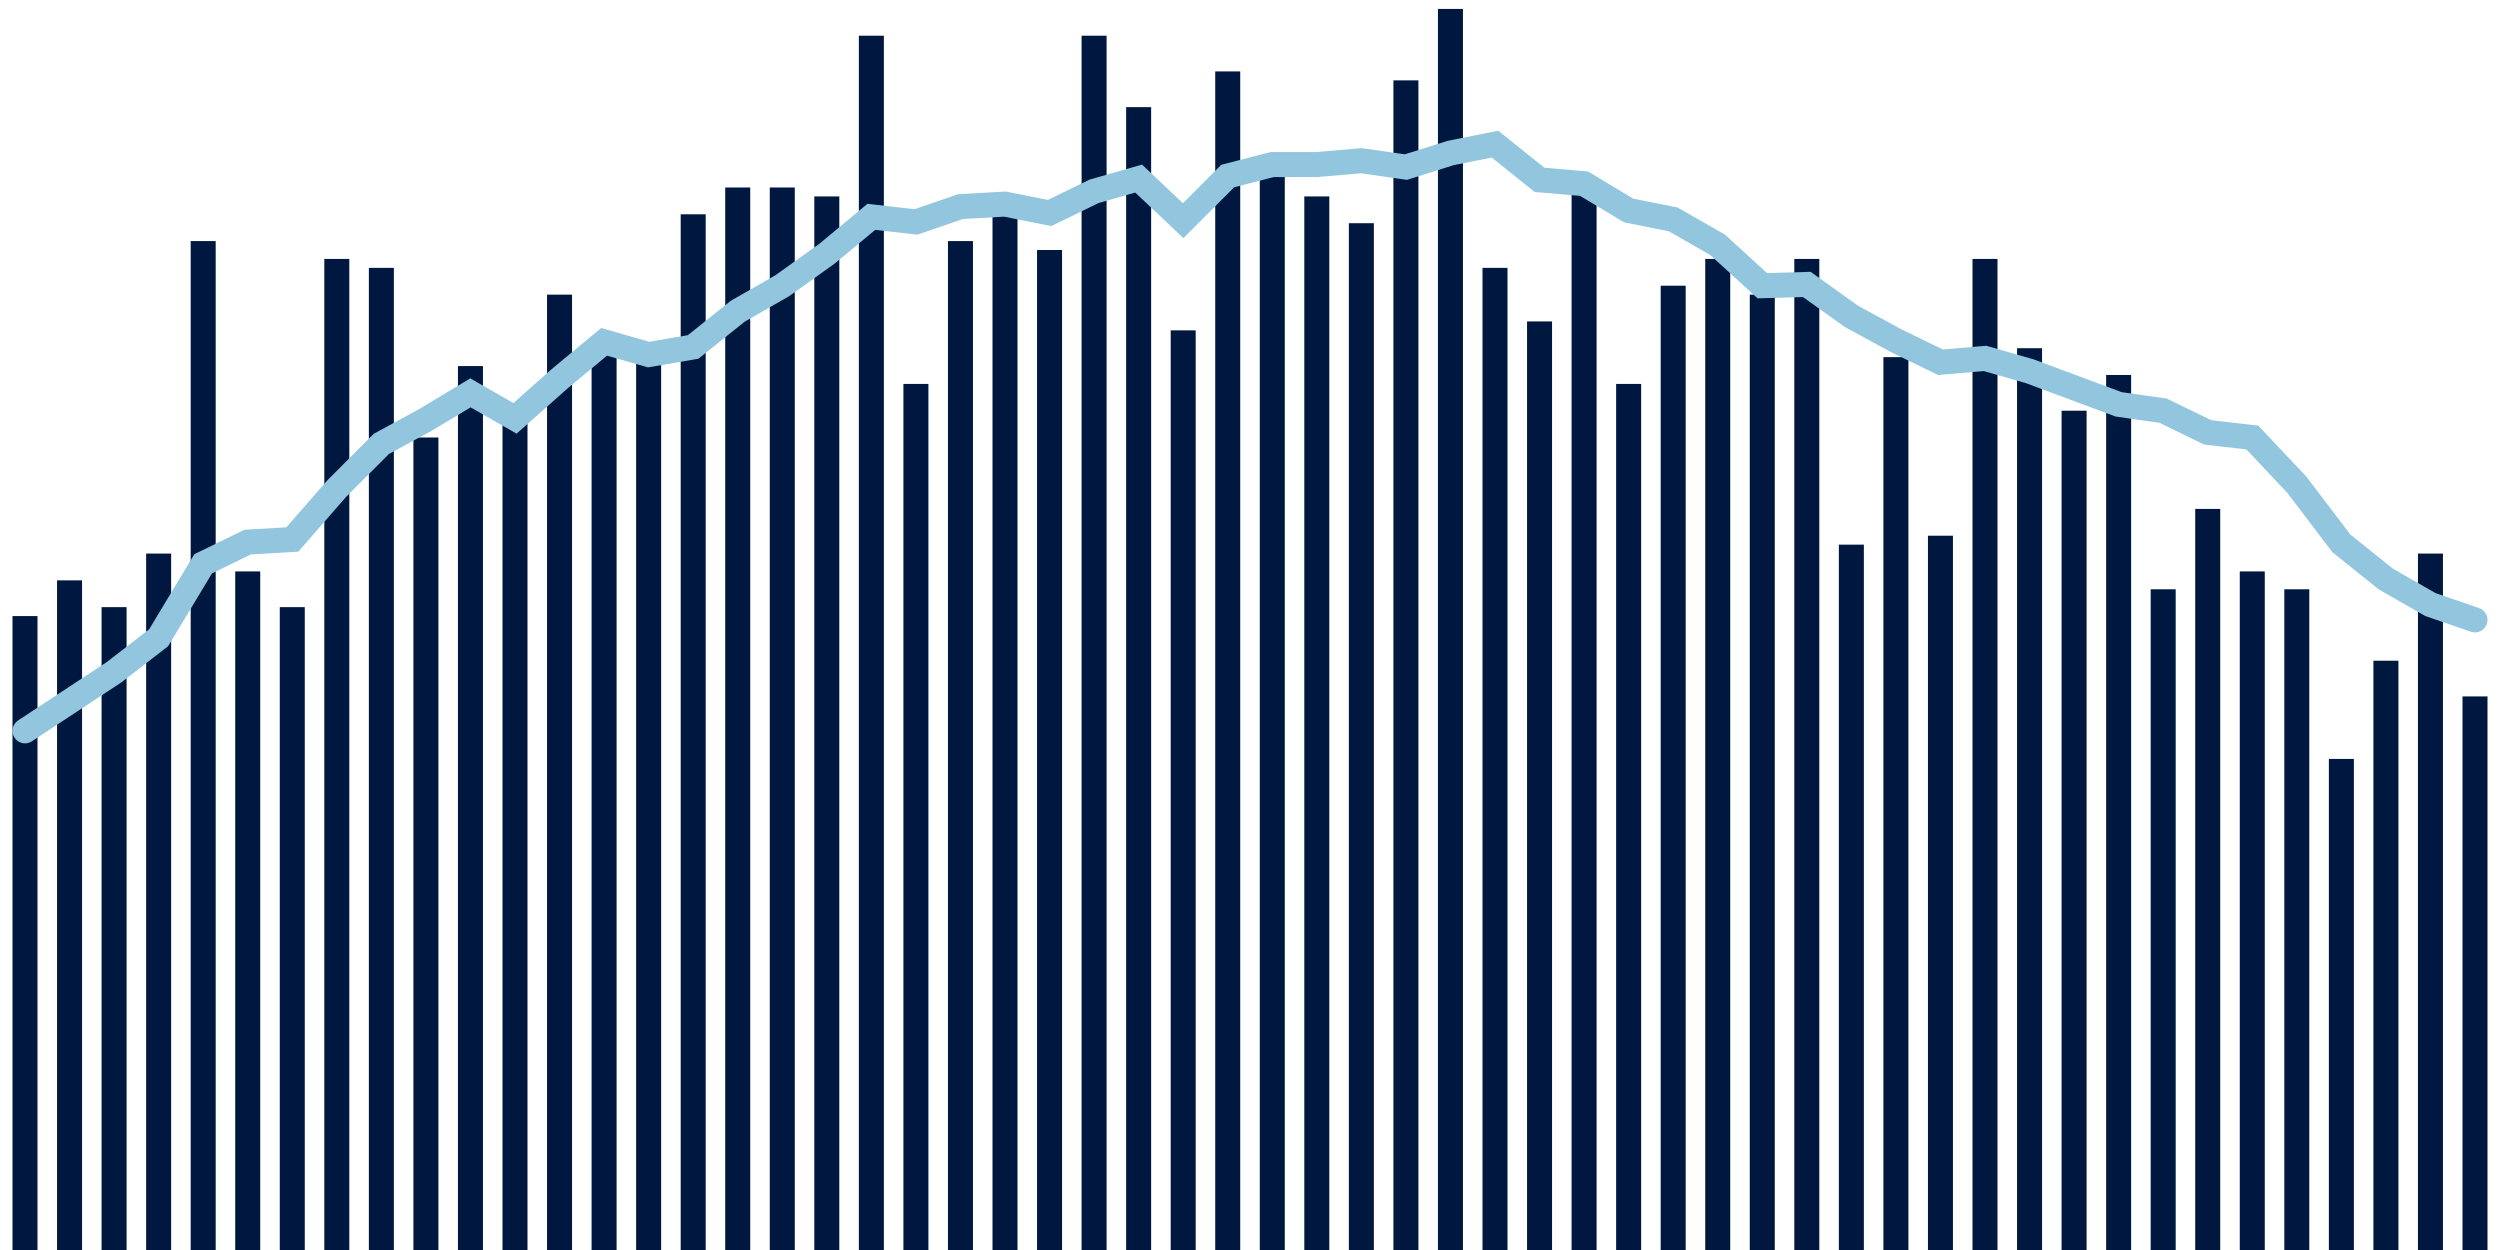 <svg about="DATA_PUBLISHED_DATE:2021-10-26,RENDER_DATE:2021-10-26" xmlns="http://www.w3.org/2000/svg" viewBox="0,0,200,100"><g transform="translate(0,0)"></g><g class="fg-bars death-date" fill="#00183f" stroke="none"><g><rect x="197" y="55.714" width="2" height="44.286" id="death-date-0"></rect></g><g><rect x="193.436" y="44.286" width="2" height="55.714" id="death-date-1"></rect></g><g><rect x="189.873" y="52.857" width="2" height="47.143" id="death-date-2"></rect></g><g><rect x="186.309" y="60.714" width="2" height="39.286" id="death-date-3"></rect></g><g><rect x="182.745" y="47.143" width="2" height="52.857" id="death-date-4"></rect></g><g><rect x="179.182" y="45.714" width="2" height="54.286" id="death-date-5"></rect></g><g><rect x="175.618" y="40.714" width="2" height="59.286" id="death-date-6"></rect></g><g><rect x="172.055" y="47.143" width="2" height="52.857" id="death-date-7"></rect></g><g><rect x="168.491" y="30" width="2" height="70" id="death-date-8"></rect></g><g><rect x="164.927" y="32.857" width="2" height="67.143" id="death-date-9"></rect></g><g><rect x="161.364" y="27.857" width="2" height="72.143" id="death-date-10"></rect></g><g><rect x="157.8" y="20.714" width="2" height="79.286" id="death-date-11"></rect></g><g><rect x="154.236" y="42.857" width="2" height="57.143" id="death-date-12"></rect></g><g><rect x="150.673" y="28.571" width="2" height="71.429" id="death-date-13"></rect></g><g><rect x="147.109" y="43.571" width="2" height="56.429" id="death-date-14"></rect></g><g><rect x="143.545" y="20.714" width="2" height="79.286" id="death-date-15"></rect></g><g><rect x="139.982" y="23.571" width="2" height="76.429" id="death-date-16"></rect></g><g><rect x="136.418" y="20.714" width="2" height="79.286" id="death-date-17"></rect></g><g><rect x="132.855" y="22.857" width="2" height="77.143" id="death-date-18"></rect></g><g><rect x="129.291" y="30.714" width="2" height="69.286" id="death-date-19"></rect></g><g><rect x="125.727" y="15" width="2" height="85" id="death-date-20"></rect></g><g><rect x="122.164" y="25.714" width="2" height="74.286" id="death-date-21"></rect></g><g><rect x="118.6" y="21.429" width="2" height="78.571" id="death-date-22"></rect></g><g><rect x="115.036" y="0.714" width="2" height="99.286" id="death-date-23"></rect></g><g><rect x="111.473" y="6.429" width="2" height="93.571" id="death-date-24"></rect></g><g><rect x="107.909" y="17.857" width="2" height="82.143" id="death-date-25"></rect></g><g><rect x="104.345" y="15.714" width="2" height="84.286" id="death-date-26"></rect></g><g><rect x="100.782" y="12.857" width="2" height="87.143" id="death-date-27"></rect></g><g><rect x="97.218" y="5.714" width="2" height="94.286" id="death-date-28"></rect></g><g><rect x="93.655" y="26.429" width="2" height="73.571" id="death-date-29"></rect></g><g><rect x="90.091" y="8.571" width="2" height="91.429" id="death-date-30"></rect></g><g><rect x="86.527" y="2.857" width="2" height="97.143" id="death-date-31"></rect></g><g><rect x="82.964" y="20" width="2" height="80" id="death-date-32"></rect></g><g><rect x="79.4" y="15.714" width="2" height="84.286" id="death-date-33"></rect></g><g><rect x="75.836" y="19.286" width="2" height="80.714" id="death-date-34"></rect></g><g><rect x="72.273" y="30.714" width="2" height="69.286" id="death-date-35"></rect></g><g><rect x="68.709" y="2.857" width="2" height="97.143" id="death-date-36"></rect></g><g><rect x="65.145" y="15.714" width="2" height="84.286" id="death-date-37"></rect></g><g><rect x="61.582" y="15" width="2" height="85" id="death-date-38"></rect></g><g><rect x="58.018" y="15" width="2" height="85" id="death-date-39"></rect></g><g><rect x="54.455" y="17.143" width="2" height="82.857" id="death-date-40"></rect></g><g><rect x="50.891" y="27.857" width="2" height="72.143" id="death-date-41"></rect></g><g><rect x="47.327" y="27.857" width="2" height="72.143" id="death-date-42"></rect></g><g><rect x="43.764" y="23.571" width="2" height="76.429" id="death-date-43"></rect></g><g><rect x="40.2" y="33.571" width="2" height="66.429" id="death-date-44"></rect></g><g><rect x="36.636" y="29.286" width="2" height="70.714" id="death-date-45"></rect></g><g><rect x="33.073" y="35" width="2" height="65" id="death-date-46"></rect></g><g><rect x="29.509" y="21.429" width="2" height="78.571" id="death-date-47"></rect></g><g><rect x="25.945" y="20.714" width="2" height="79.286" id="death-date-48"></rect></g><g><rect x="22.382" y="48.571" width="2" height="51.429" id="death-date-49"></rect></g><g><rect x="18.818" y="45.714" width="2" height="54.286" id="death-date-50"></rect></g><g><rect x="15.255" y="19.286" width="2" height="80.714" id="death-date-51"></rect></g><g><rect x="11.691" y="44.286" width="2" height="55.714" id="death-date-52"></rect></g><g><rect x="8.127" y="48.571" width="2" height="51.429" id="death-date-53"></rect></g><g><rect x="4.564" y="46.429" width="2" height="53.571" id="death-date-54"></rect></g><g><rect x="1" y="49.286" width="2" height="50.714" id="death-date-55"></rect></g></g><g class="fg-line death-date" fill="none" stroke="#92c5de" stroke-width="2" stroke-linecap="round"><path d="M198,49.592L194.436,48.367L190.873,46.327L187.309,43.469L183.745,38.776L180.182,35L176.618,34.592L173.055,32.857L169.491,32.347L165.927,31.02L162.364,29.694L158.8,28.673L155.236,28.98L151.673,27.245L148.109,25.306L144.545,22.755L140.982,22.857L137.418,19.592L133.855,17.551L130.291,16.837L126.727,14.694L123.164,14.388L119.6,11.531L116.036,12.245L112.473,13.367L108.909,12.857L105.345,13.163L101.782,13.163L98.218,14.082L94.655,17.653L91.091,14.286L87.527,15.306L83.964,17.041L80.4,16.327L76.836,16.531L73.273,17.755L69.709,17.347L66.145,20.306L62.582,22.857L59.018,24.898L55.455,27.755L51.891,28.367L48.327,27.347L44.764,30.306L41.2,33.469L37.636,31.429L34.073,33.571L30.509,35.51L26.945,39.082L23.382,43.163L19.818,43.367L16.255,45.102L12.691,51.02L9.127,53.776L5.564,56.122L2,58.469"></path></g></svg>